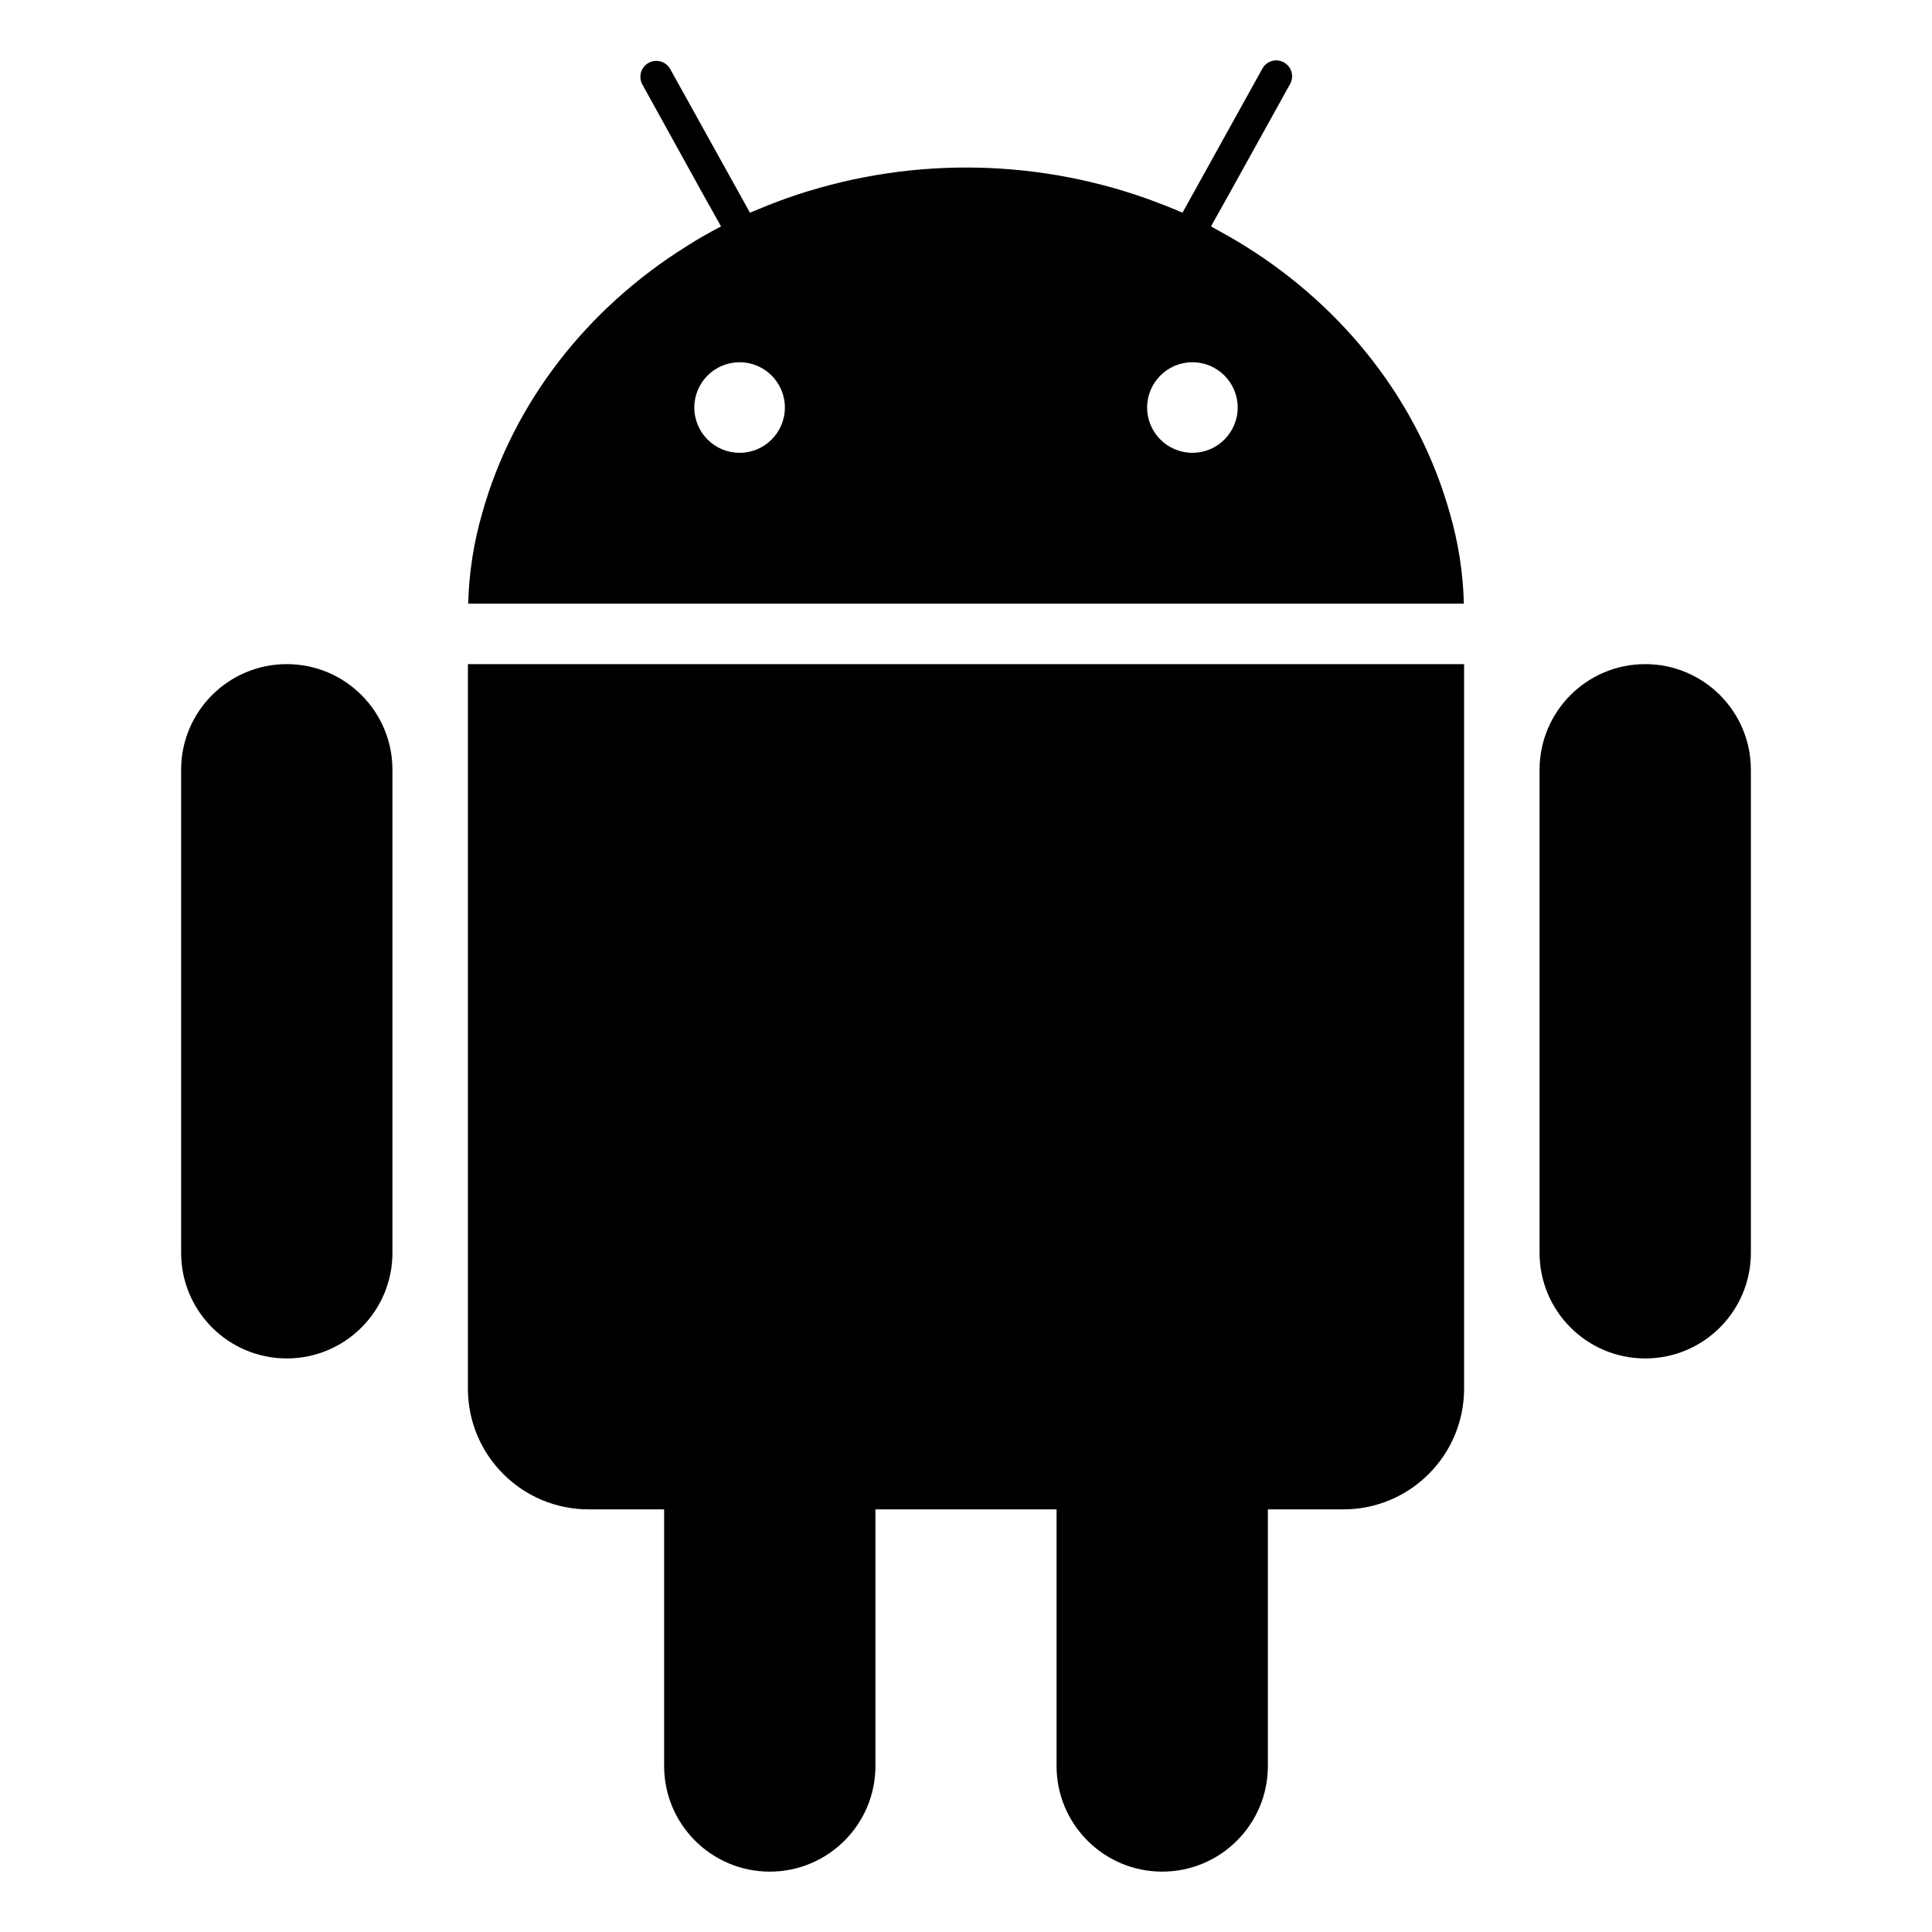 <svg width="512" height="512" viewBox="0 0 512 512" fill="none" xmlns="http://www.w3.org/2000/svg">
<path fill-rule="evenodd" clip-rule="evenodd" d="M330 65.23C356.42 81.69 376 106.71 384.22 136C386.485 143.797 387.735 151.853 387.94 159.97H124.08C124.282 151.843 125.532 143.777 127.8 135.97C136 106.71 155.6 81.69 182 65.23C183.473 64.277 184.967 63.37 186.48 62.51C187.993 61.65 189.527 60.813 191.08 60L186 50.92L170.19 22.31C169.128 20.28 169.88 17.773 171.884 16.663C173.888 15.552 176.412 16.243 177.57 18.22L198.75 56.37C200.35 55.7 201.97 55.03 203.61 54.37C205.243 53.723 206.893 53.103 208.56 52.51C239.303 41.692 272.817 41.692 303.56 52.51C304.736 52.926 305.898 53.371 307.055 53.815C307.541 54.001 308.025 54.187 308.51 54.37C310.15 54.99 311.77 55.66 313.37 56.37L334.55 18.17C335.293 16.829 336.707 15.997 338.24 16C338.941 16.005 339.629 16.187 340.24 16.53C341.22 17.07 341.945 17.977 342.254 19.052C342.564 20.128 342.433 21.282 341.89 22.26L326 50.92L320.92 60C322.453 60.833 323.98 61.683 325.5 62.55C327.02 63.417 328.52 64.31 330 65.23ZM184 108C184 114.627 189.373 120 196 120C202.627 120 208 114.627 208 108C208 101.373 202.627 96 196 96C189.373 96 184 101.373 184 108ZM316 120C309.373 120 304 114.627 304 108C304 101.373 309.373 96 316 96C322.627 96 328 101.373 328 108C328 114.627 322.627 120 316 120Z" fill="currentColor"/>
<path d="M48 204C48 188.536 60.536 176 76 176C91.464 176 104 188.536 104 204V332C104 347.464 91.464 360 76 360C60.536 360 48 347.464 48 332V204Z" fill="currentColor"/>
<path d="M408 204C408 188.536 420.536 176 436 176C451.464 176 464 188.536 464 204V332C464 347.464 451.464 360 436 360C420.536 360 408 347.464 408 332V204Z" fill="currentColor"/>
<path d="M124 176V368C124 385.673 138.327 400 156 400H176V468C176 483.464 188.536 496 204 496C219.464 496 232 483.464 232 468V400H280V468C280 483.464 292.536 496 308 496C323.464 496 336 483.464 336 468V400H356C373.673 400 388 385.673 388 368V176H124Z" fill="currentColor"/>
</svg>

